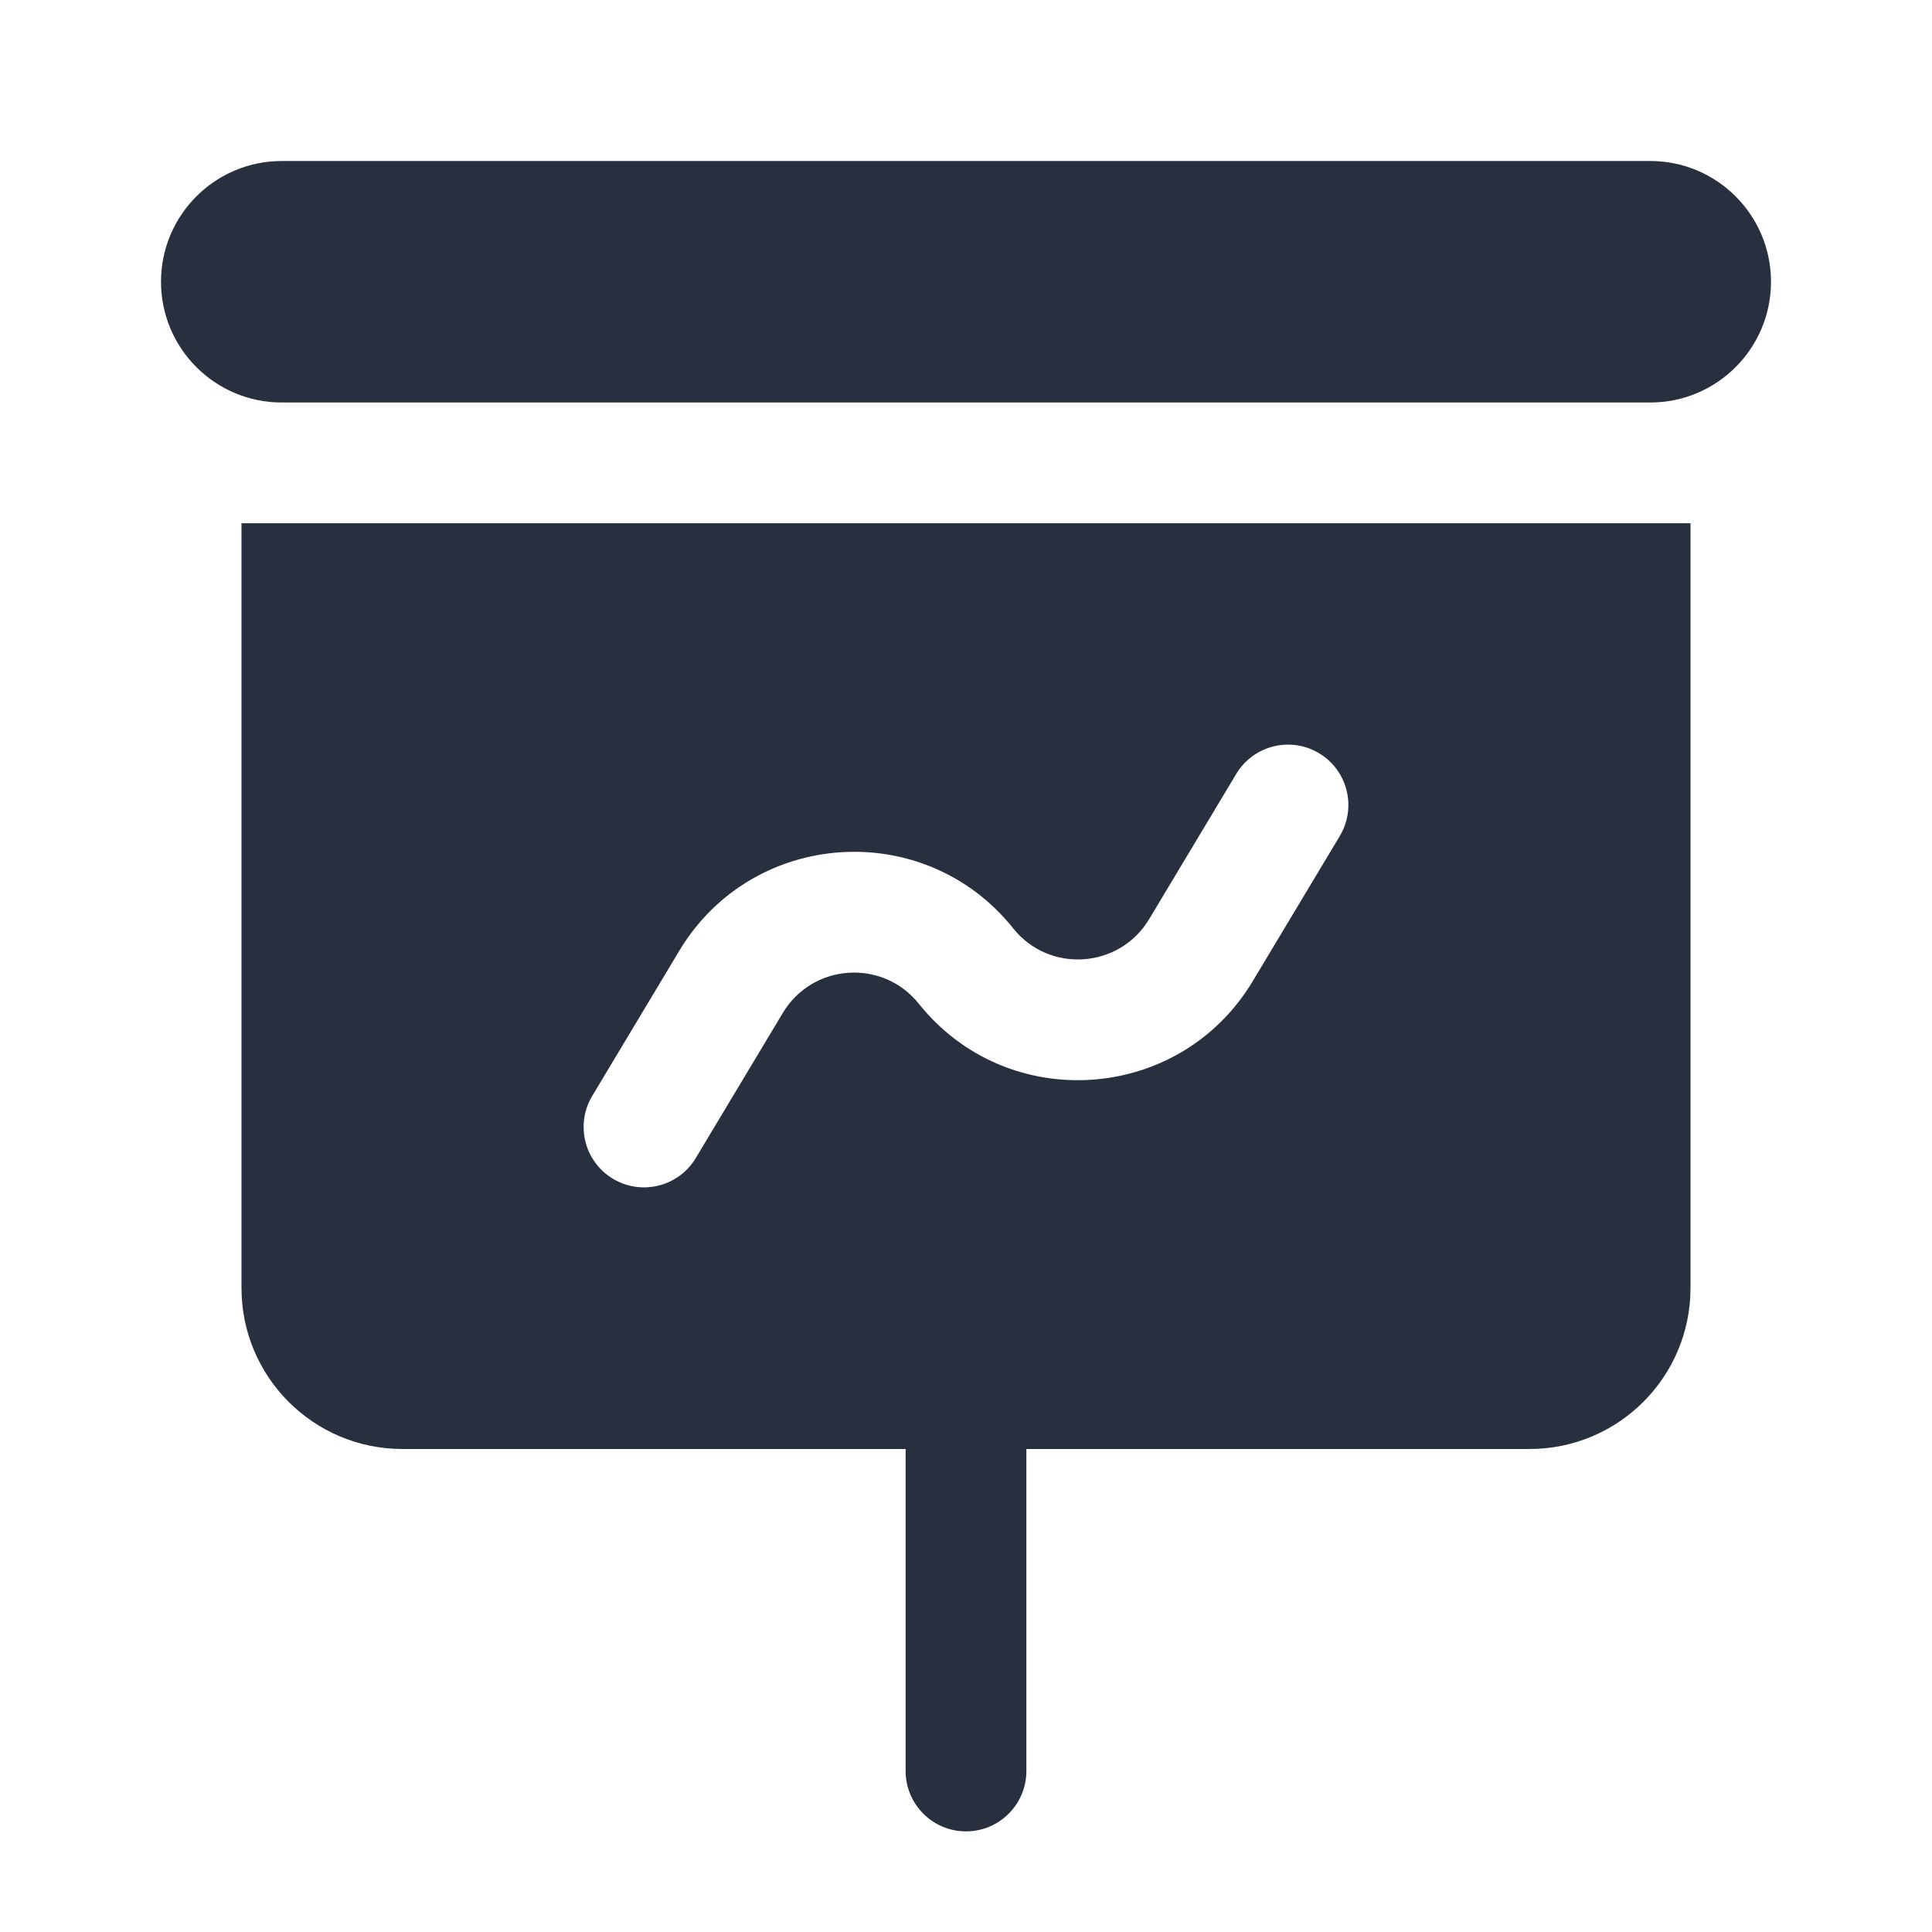 <svg  viewBox="0 0 24 24" fill="none" xmlns="http://www.w3.org/2000/svg">
<path fill-rule="evenodd" clip-rule="evenodd" d="M3.5 2C2.672 2 2 2.672 2 3.5C2 4.328 2.672 5 3.5 5H20.5C21.328 5 22 4.328 22 3.5C22 2.672 21.328 2 20.5 2H3.5ZM21 6.5H3V16C3 17.105 3.895 18 5 18H11.25V22C11.25 22.414 11.586 22.75 12 22.75C12.414 22.75 12.75 22.414 12.75 22V18H19C20.105 18 21 17.105 21 16V6.5ZM16.643 10.386C16.856 10.031 16.741 9.57 16.386 9.357C16.031 9.144 15.57 9.259 15.357 9.614L14.275 11.418C13.905 12.034 13.034 12.093 12.586 11.532C11.484 10.154 9.347 10.298 8.439 11.81L7.357 13.614C7.144 13.969 7.259 14.43 7.614 14.643C7.969 14.856 8.43 14.741 8.643 14.386L9.725 12.582C10.095 11.966 10.966 11.908 11.414 12.469C12.516 13.846 14.653 13.702 15.561 12.19L16.643 10.386Z" fill="#28303F"/>
</svg>
